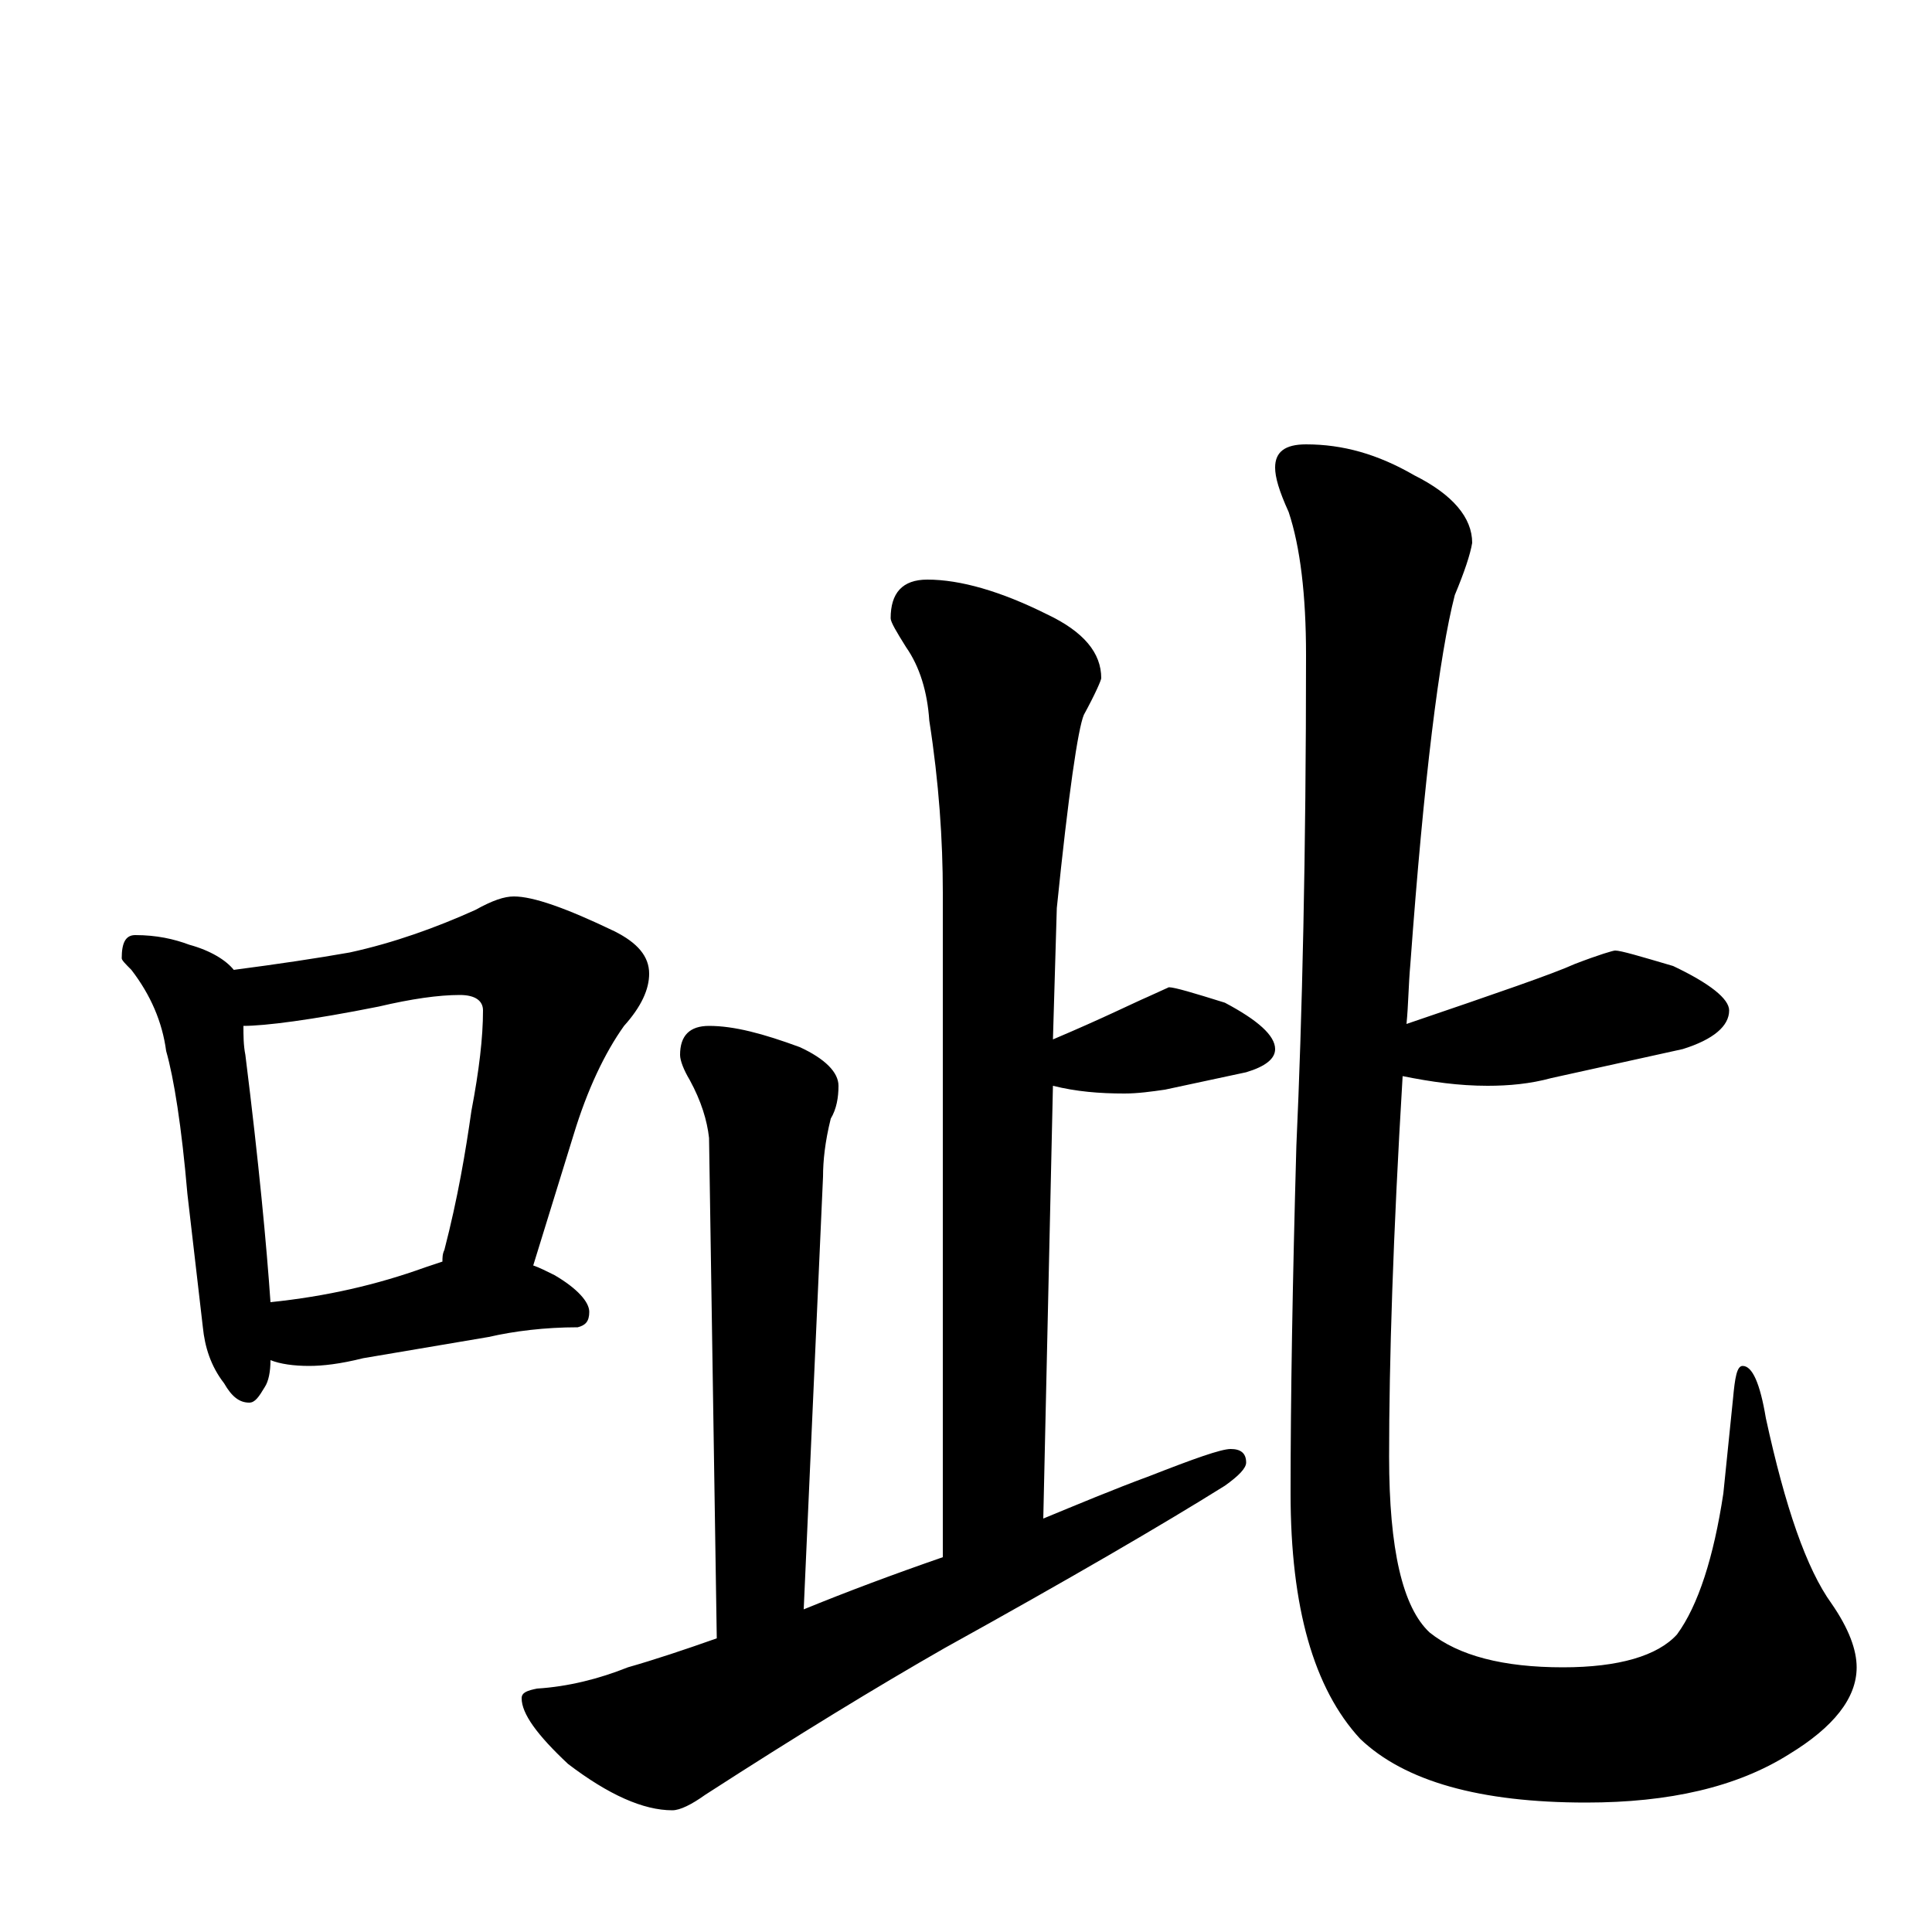 <?xml version="1.0" encoding="utf-8" ?>
<!DOCTYPE svg PUBLIC "-//W3C//DTD SVG 1.1//EN" "http://www.w3.org/Graphics/SVG/1.1/DTD/svg11.dtd">
<svg version="1.1" id="Layer_1" xmlns="http://www.w3.org/2000/svg" xmlns:xlink="http://www.w3.org/1999/xlink" x="0px" y="145px" width="1000px" height="1000px" viewBox="0 0 1000 1000" enable-background="new 0 0 1000 1000" xml:space="preserve">
<g id="Layer_1">
<path id="glyph" transform="matrix(1 0 0 -1 0 1000)" d="M70,516C81,516 90,514 98,511C109,508 117,503 121,498C144,501 164,504 181,507C204,512 226,520 246,529C255,534 261,536 266,536C276,536 293,530 318,518C330,512 336,505 336,496C336,488 332,479 323,469C313,455 304,436 297,413l-21,-68C279,344 283,342 287,340C299,333 305,326 305,321C305,316 303,314 299,313C282,313 266,311 253,308l-65,-11C176,294 167,293 160,293C152,293 145,294 140,296C140,290 139,285 137,282C134,277 132,274 129,274C124,274 120,277 116,284C109,293 106,303 105,313l-8,69C94,417 90,442 86,456C84,471 78,485 68,498C65,501 63,503 63,504C63,512 65,516 70,516M140,326C169,329 195,335 220,344C223,345 226,346 229,347C229,349 229,351 230,353C237,380 241,404 244,425C248,446 250,463 250,477C250,482 246,485 238,485C227,485 213,483 196,479C161,472 137,469 126,469C126,464 126,459 127,454C134,398 138,355 140,326M480,700C497,700 518,694 542,682C561,673 570,662 570,649C570,648 567,641 561,630C558,623 553,589 547,530l-2,-68C571,473 587,481 594,484l11,5C608,489 618,486 634,481C651,472 660,464 660,457C660,452 655,448 645,445C631,442 617,439 603,436C596,435 589,434 582,434C569,434 557,435 545,438l-5,-224C557,221 576,229 595,236C618,245 632,250 637,250C642,250 645,248 645,243C645,240 641,236 634,231C602,211 554,183 489,147C454,127 413,102 365,71C358,66 352,63 348,63C333,63 315,71 294,87C278,102 270,113 270,121C270,124 273,125 278,126C294,127 310,131 325,137C339,141 354,146 371,152l-4,259C366,420 363,430 357,441C354,446 352,451 352,454C352,464 357,469 367,469C380,469 395,465 414,458C427,452 434,445 434,438C434,432 433,426 430,421C427,409 426,399 426,391l-10,-224C438,176 462,185 488,194l0,344C488,565 486,595 481,627C480,642 476,655 469,665C464,673 461,678 461,680C461,693 467,700 480,700M836,508C839,508 849,505 866,500C885,491 895,483 895,477C895,469 887,462 871,457C848,452 826,447 803,442C792,439 781,438 770,438C755,438 741,440 726,443C721,360 719,295 719,246C719,198 726,168 740,155C755,143 778,137 809,137C838,137 858,143 868,154C879,169 887,194 892,227l5,49C898,287 899,293 902,293C907,293 911,284 914,266C924,220 935,188 948,170C957,157 961,146 961,137C961,121 949,106 926,92C899,75 864,67 821,67C766,67 727,78 704,100C680,126 668,168 668,227C668,276 669,336 671,407C674,473 676,558 676,661C676,692 673,717 667,735C662,746 660,753 660,758C660,766 665,770 676,770C695,770 713,765 732,754C752,744 762,732 762,719C761,713 758,704 753,692C745,661 737,597 730,501C729,490 729,480 728,470C775,486 804,496 815,501C828,506 835,508 836,508z"/>
</g>
</svg>
